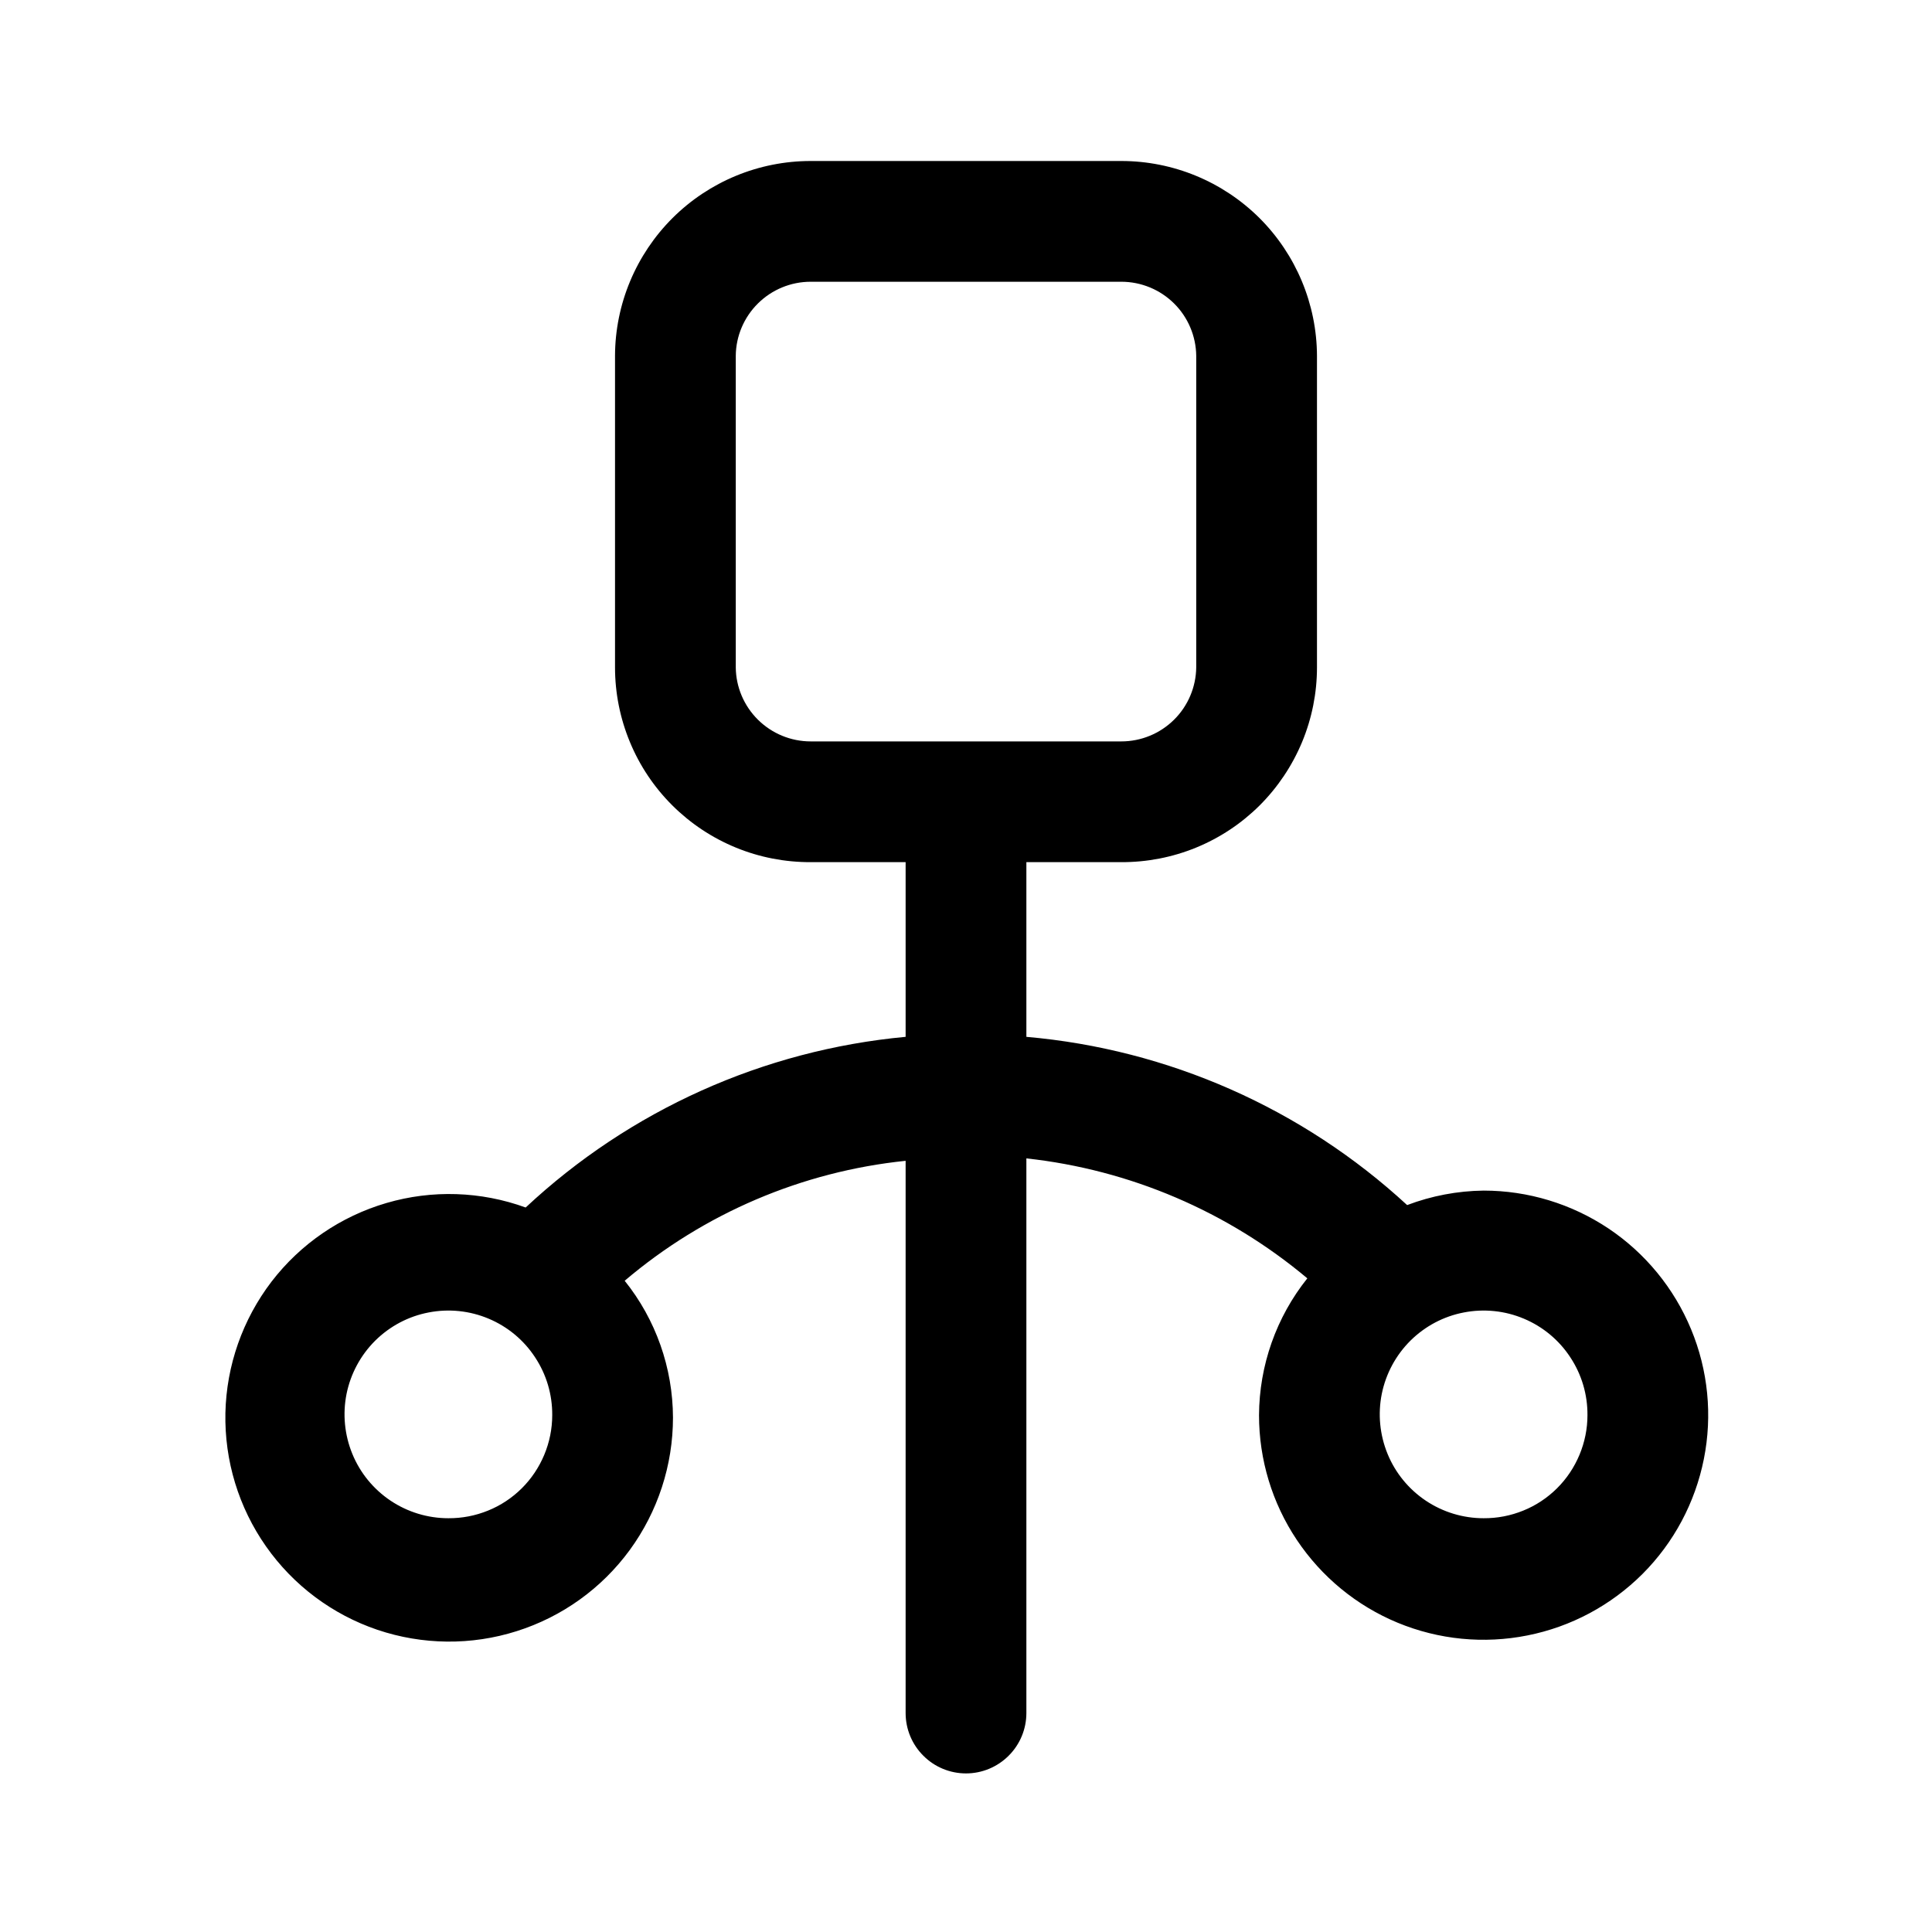 <svg width="24" height="24" viewBox="0 0 24 24" fill="none" xmlns="http://www.w3.org/2000/svg">
<path d="M18.43 14.79C18.105 14.794 17.783 14.855 17.48 14.97C16.178 13.769 14.514 13.034 12.75 12.88V10.71H13.93C14.248 10.711 14.564 10.65 14.859 10.529C15.154 10.408 15.422 10.23 15.648 10.005C15.873 9.78 16.052 9.513 16.175 9.218C16.297 8.924 16.36 8.609 16.36 8.29V4.42C16.357 3.777 16.1 3.162 15.645 2.708C15.189 2.255 14.573 2 13.93 2H10.07C9.427 2 8.81 2.255 8.355 2.708C7.9 3.162 7.642 3.777 7.64 4.42V8.29C7.64 8.609 7.703 8.924 7.825 9.218C7.947 9.513 8.126 9.78 8.352 10.005C8.578 10.23 8.846 10.408 9.141 10.529C9.435 10.65 9.751 10.711 10.07 10.71H11.25V12.88C9.485 13.044 7.825 13.79 6.53 15C5.974 14.798 5.368 14.778 4.801 14.944C4.233 15.11 3.733 15.452 3.373 15.921C3.014 16.391 2.813 16.962 2.8 17.553C2.788 18.145 2.964 18.724 3.304 19.209C3.643 19.693 4.128 20.056 4.688 20.246C5.248 20.435 5.854 20.442 6.418 20.263C6.982 20.085 7.474 19.732 7.823 19.255C8.172 18.777 8.36 18.201 8.36 17.61C8.358 16.992 8.147 16.392 7.76 15.91C8.746 15.072 9.963 14.553 11.25 14.42V21.28C11.25 21.479 11.329 21.67 11.47 21.81C11.61 21.951 11.801 22.03 12 22.03C12.199 22.03 12.389 21.951 12.53 21.81C12.671 21.67 12.75 21.479 12.75 21.28V14.39C14.035 14.53 15.25 15.049 16.24 15.88C15.854 16.363 15.643 16.962 15.64 17.58C15.64 18.132 15.803 18.671 16.11 19.13C16.417 19.589 16.852 19.947 17.362 20.158C17.872 20.369 18.433 20.424 18.974 20.316C19.515 20.209 20.012 19.943 20.403 19.553C20.793 19.163 21.058 18.666 21.166 18.124C21.274 17.583 21.219 17.022 21.007 16.512C20.796 16.003 20.439 15.567 19.98 15.26C19.521 14.954 18.982 14.79 18.43 14.79V14.79ZM9.14 8.29V4.42C9.142 4.175 9.242 3.941 9.416 3.769C9.59 3.597 9.825 3.5 10.07 3.5H13.93C14.175 3.5 14.41 3.597 14.584 3.769C14.758 3.941 14.857 4.175 14.86 4.42V8.29C14.857 8.535 14.758 8.769 14.584 8.941C14.41 9.113 14.175 9.21 13.93 9.21H10.07C9.825 9.21 9.59 9.113 9.416 8.941C9.242 8.769 9.142 8.535 9.14 8.29ZM5.57 18.86C5.314 18.86 5.064 18.784 4.852 18.642C4.64 18.5 4.474 18.298 4.377 18.061C4.28 17.825 4.255 17.565 4.305 17.315C4.356 17.064 4.48 16.834 4.661 16.654C4.843 16.474 5.073 16.352 5.324 16.304C5.575 16.255 5.835 16.282 6.07 16.381C6.306 16.48 6.507 16.647 6.647 16.861C6.788 17.074 6.862 17.324 6.86 17.58C6.86 17.749 6.826 17.916 6.761 18.072C6.696 18.228 6.601 18.37 6.481 18.489C6.361 18.608 6.219 18.702 6.063 18.765C5.906 18.829 5.739 18.861 5.57 18.86V18.86ZM18.43 18.86C18.174 18.86 17.924 18.784 17.712 18.642C17.5 18.5 17.334 18.298 17.237 18.061C17.14 17.825 17.115 17.565 17.165 17.315C17.216 17.064 17.34 16.834 17.521 16.654C17.703 16.474 17.933 16.352 18.184 16.304C18.435 16.255 18.695 16.282 18.93 16.381C19.166 16.48 19.367 16.647 19.507 16.861C19.648 17.074 19.722 17.324 19.72 17.58C19.72 17.749 19.686 17.916 19.621 18.072C19.556 18.228 19.461 18.37 19.341 18.489C19.221 18.608 19.079 18.702 18.923 18.765C18.766 18.829 18.599 18.861 18.43 18.86V18.86Z" fill="black"/>
</svg>
